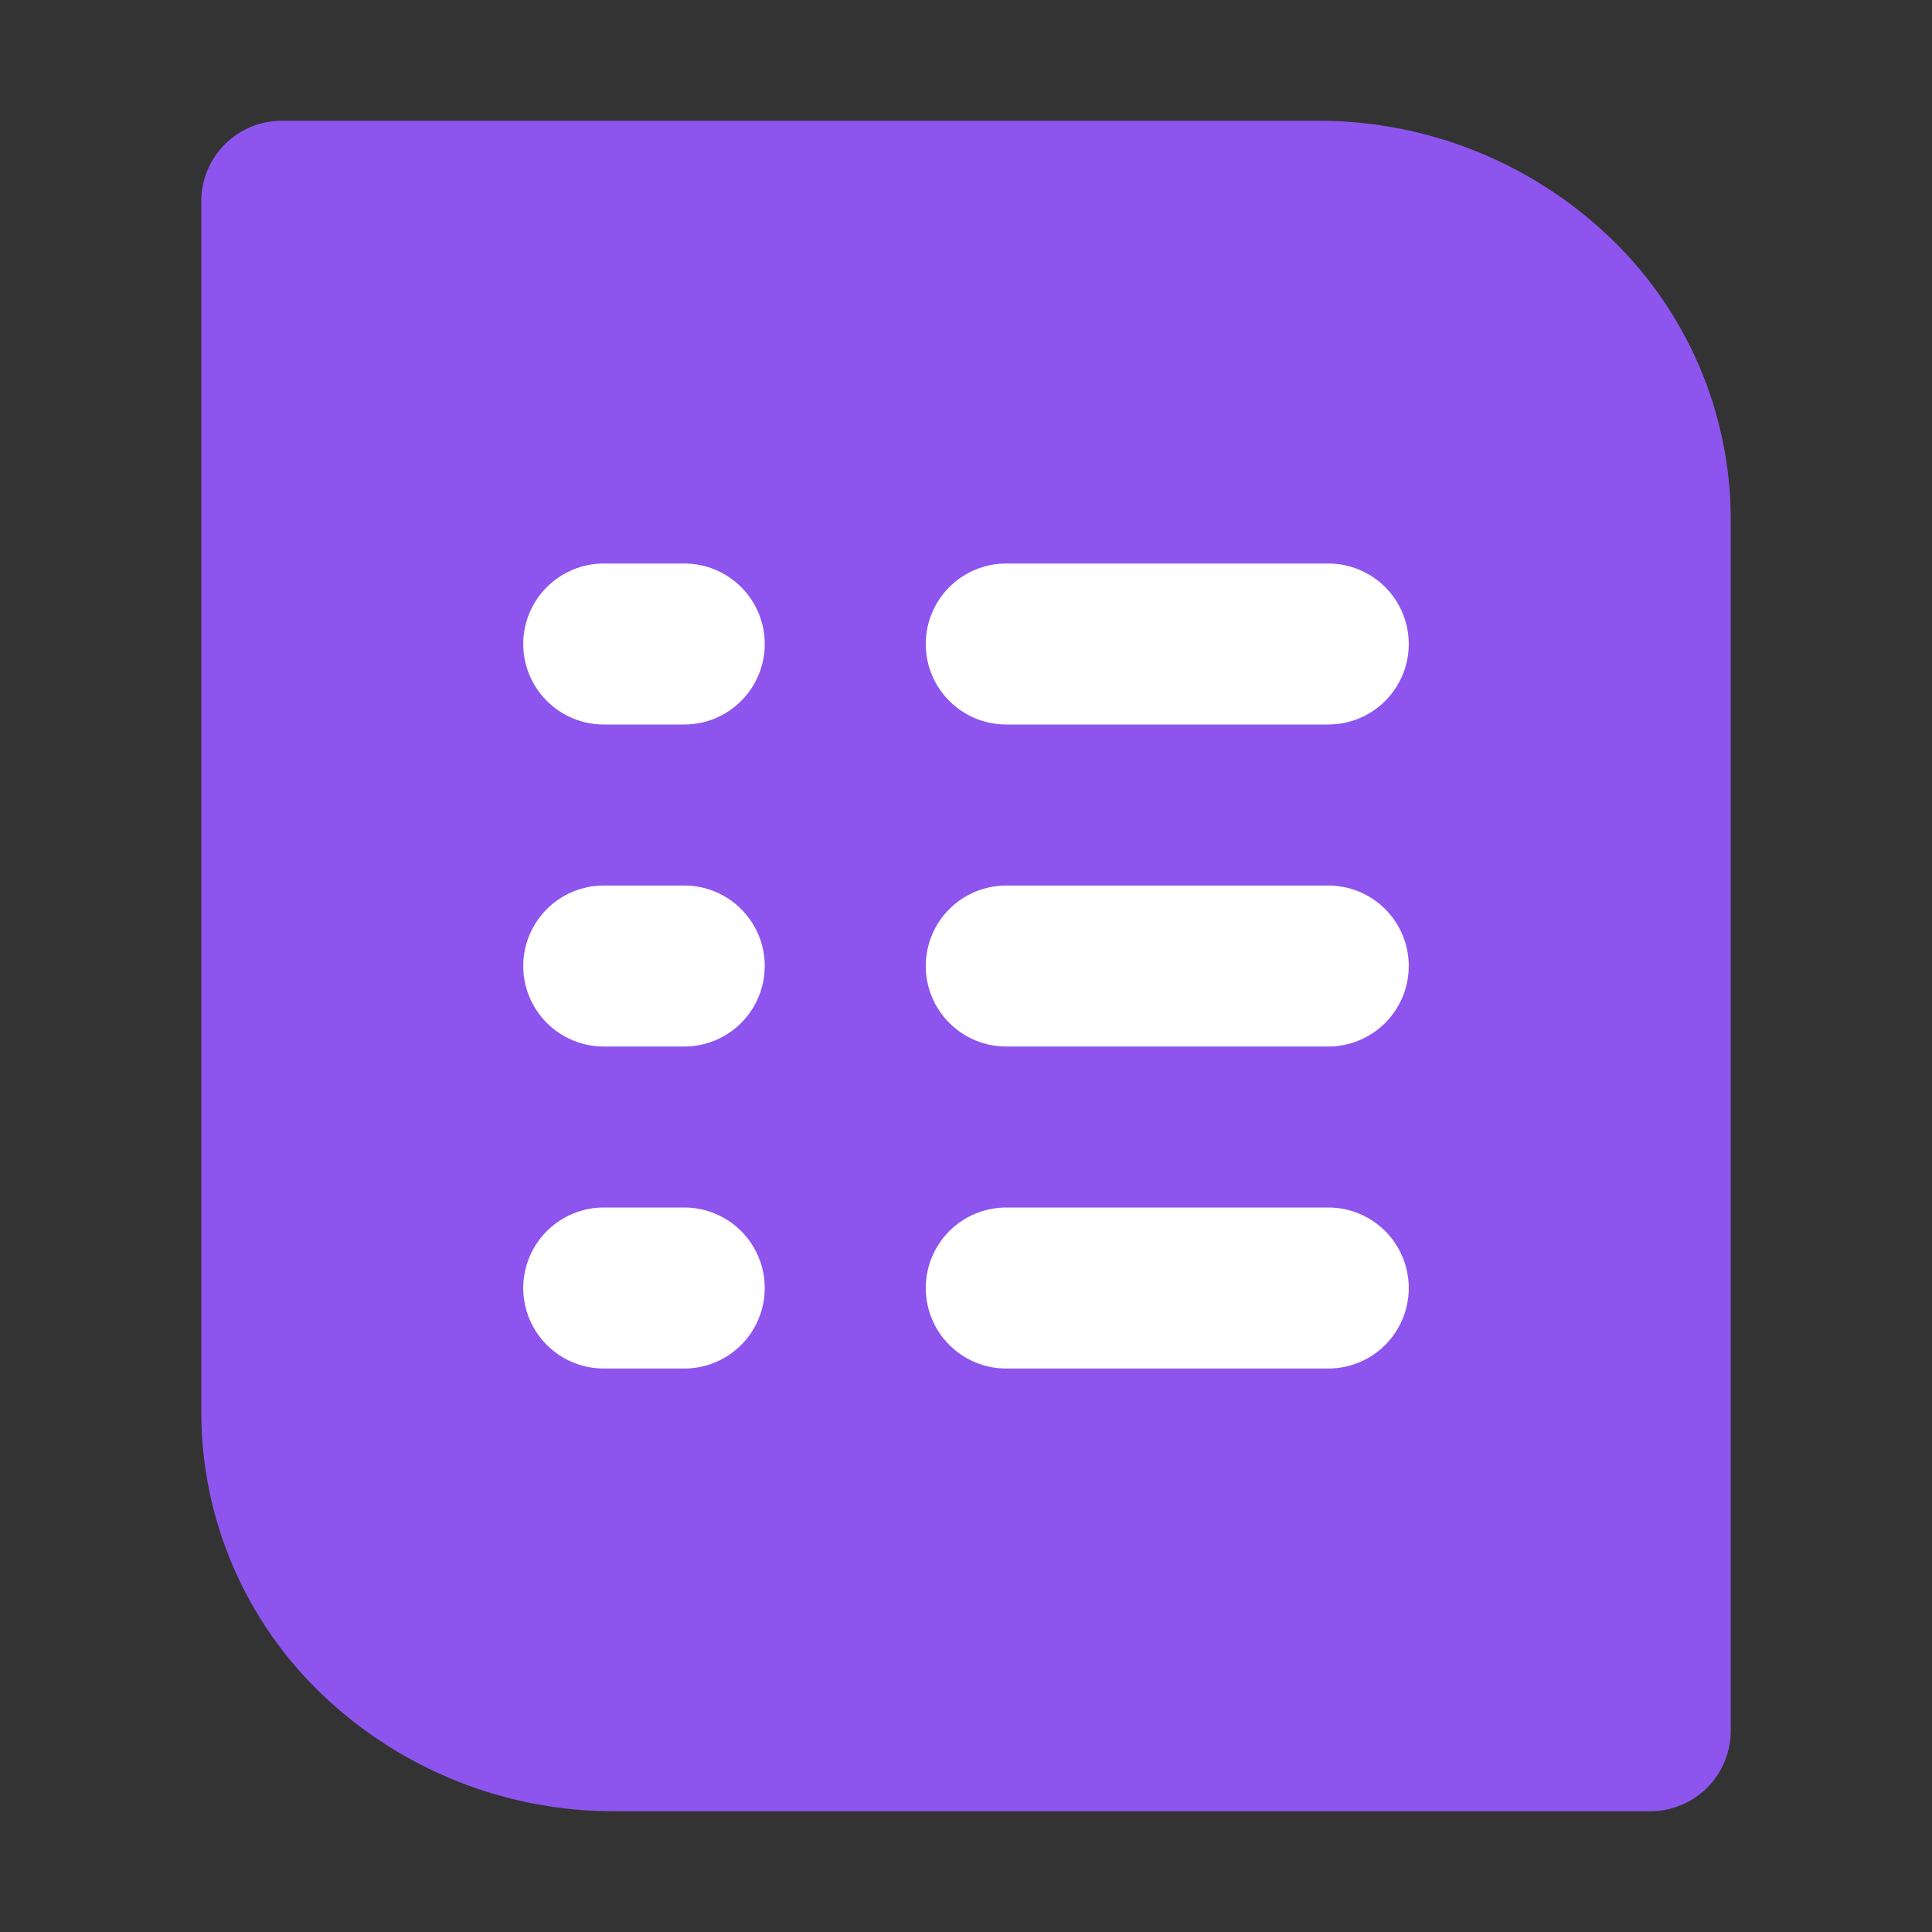 <svg width="40" height="40" viewBox="0 0 40 40" fill="none" xmlns="http://www.w3.org/2000/svg">
<rect x="0" y="0" width="40" height="40" fill="#333333" stroke="none"/>
<path d="M4.167 4.167C4.167 3.725 4.342 3.301 4.655 2.988C4.967 2.676 5.391 2.5 5.833 2.5H27.275C29.528 2.493 31.696 3.357 33.327 4.912C34.115 5.663 34.744 6.567 35.175 7.567C35.606 8.568 35.83 9.646 35.833 10.735V35.833C35.833 36.275 35.658 36.699 35.345 37.012C35.033 37.324 34.609 37.5 34.167 37.5H12.725C10.473 37.506 8.305 36.642 6.675 35.088C5.886 34.337 5.257 33.434 4.826 32.433C4.395 31.432 4.171 30.355 4.167 29.265V4.167Z" fill="#8D55ED"/>
<path d="M12.5 11.667C12.058 11.667 11.634 11.843 11.322 12.155C11.009 12.468 10.833 12.892 10.833 13.334C10.833 13.776 11.009 14.2 11.322 14.512C11.634 14.825 12.058 15 12.5 15H14.167C14.609 15 15.033 14.825 15.345 14.512C15.658 14.2 15.833 13.776 15.833 13.334C15.833 12.892 15.658 12.468 15.345 12.155C15.033 11.843 14.609 11.667 14.167 11.667H12.5ZM20.833 11.667C20.391 11.667 19.967 11.843 19.655 12.155C19.342 12.468 19.167 12.892 19.167 13.334C19.167 13.776 19.342 14.2 19.655 14.512C19.967 14.825 20.391 15 20.833 15H27.5C27.942 15 28.366 14.825 28.679 14.512C28.991 14.2 29.167 13.776 29.167 13.334C29.167 12.892 28.991 12.468 28.679 12.155C28.366 11.843 27.942 11.667 27.5 11.667H20.833ZM12.5 18.334C12.058 18.334 11.634 18.509 11.322 18.822C11.009 19.134 10.833 19.558 10.833 20C10.833 20.442 11.009 20.866 11.322 21.179C11.634 21.491 12.058 21.667 12.5 21.667H14.167C14.609 21.667 15.033 21.491 15.345 21.179C15.658 20.866 15.833 20.442 15.833 20C15.833 19.558 15.658 19.134 15.345 18.822C15.033 18.509 14.609 18.334 14.167 18.334H12.5ZM20.833 18.334C20.391 18.334 19.967 18.509 19.655 18.822C19.342 19.134 19.167 19.558 19.167 20C19.167 20.442 19.342 20.866 19.655 21.179C19.967 21.491 20.391 21.667 20.833 21.667H27.5C27.942 21.667 28.366 21.491 28.679 21.179C28.991 20.866 29.167 20.442 29.167 20C29.167 19.558 28.991 19.134 28.679 18.822C28.366 18.509 27.942 18.334 27.5 18.334H20.833ZM10.833 26.667C10.833 26.225 11.009 25.801 11.322 25.488C11.634 25.176 12.058 25 12.5 25H14.167C14.609 25 15.033 25.176 15.345 25.488C15.658 25.801 15.833 26.225 15.833 26.667C15.833 27.109 15.658 27.533 15.345 27.846C15.033 28.158 14.609 28.334 14.167 28.334H12.5C12.058 28.334 11.634 28.158 11.322 27.846C11.009 27.533 10.833 27.109 10.833 26.667ZM19.167 26.667C19.167 26.225 19.342 25.801 19.655 25.488C19.967 25.176 20.391 25 20.833 25H27.5C27.942 25 28.366 25.176 28.679 25.488C28.991 25.801 29.167 26.225 29.167 26.667C29.167 27.109 28.991 27.533 28.679 27.846C28.366 28.158 27.942 28.334 27.5 28.334H20.833C20.391 28.334 19.967 28.158 19.655 27.846C19.342 27.533 19.167 27.109 19.167 26.667Z" fill="white"/>
</svg>
